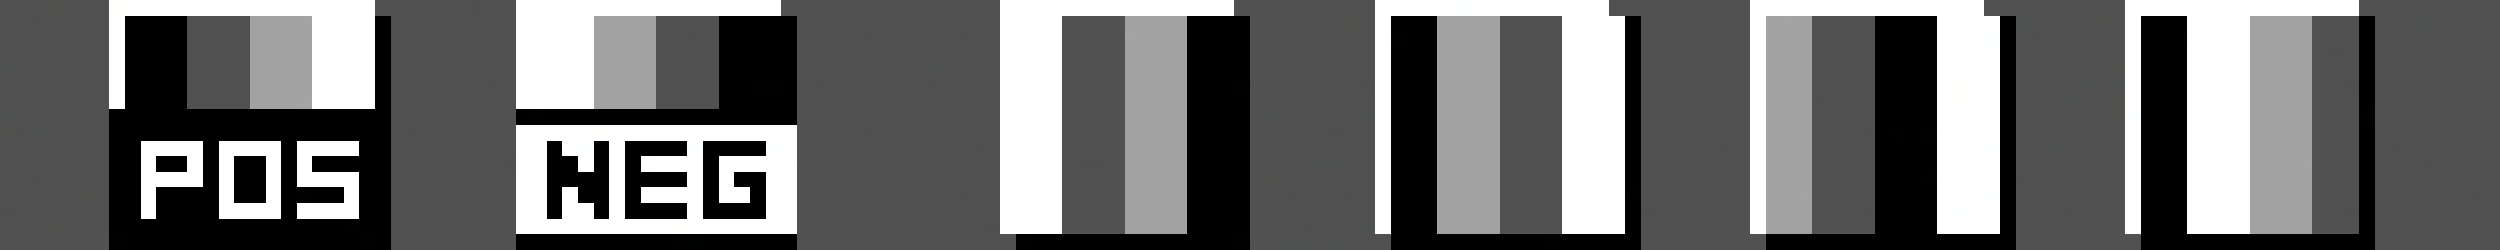 <svg xmlns="http://www.w3.org/2000/svg" viewBox="0 -0.5 160 16" shape-rendering="crispEdges">
<rect x="0" y="-0.5" width="160" height="16" fill="#333333" stroke="none"/>
<path stroke="#515151" d="M0 0h3M4 0h3M24 0h6M31 0h2M50 0h2M53 0h11M79 0h9M103 0h2M106 0h6M127 0h9M151 0h9M0 1h2M3 1h4M12 1h4M25 1h7M42 1h4M51 1h10M62 1h2M68 1h4M80 1h6M87 1h1M96 1h4M105 1h7M116 1h4M130 1h4M135 1h1M148 1h3M152 1h2M156 1h4M0 2h7M12 2h4M25 2h8M42 2h2M45 2h1M51 2h4M56 2h5M62 2h2M68 2h4M80 2h8M96 2h4M105 2h7M116 2h4M129 2h1M131 2h5M148 2h3M152 2h3M156 2h4M0 3h7M12 3h4M25 3h8M42 3h4M51 3h9M61 3h2M68 3h4M80 3h8M96 3h4M105 3h7M116 3h4M129 3h7M148 3h1M152 3h8M1 4h6M12 4h4M25 4h7M42 4h4M51 4h8M61 4h3M68 4h4M80 4h8M96 4h4M105 4h6M116 4h4M129 4h6M148 4h3M152 4h4M157 4h3M0 5h7M12 5h4M25 5h4M30 5h1M32 5h1M42 5h4M53 5h6M60 5h4M69 5h3M80 5h7M96 5h4M105 5h7M117 5h3M129 5h4M134 5h1M148 5h2M152 5h8M0 6h7M12 6h4M25 6h3M29 6h4M42 6h4M51 6h13M69 6h3M80 6h8M96 6h4M105 6h3M109 6h3M117 6h3M129 6h3M133 6h2M148 6h3M152 6h5M158 6h2M1 7h6M25 7h8M51 7h6M58 7h6M68 7h4M80 7h1M82 7h5M96 7h3M105 7h7M116 7h4M129 7h6M148 7h3M152 7h8M3 8h4M25 8h1M27 8h6M51 8h4M56 8h8M68 8h4M80 8h5M86 8h2M96 8h4M105 8h7M116 8h3M129 8h7M148 8h3M152 8h8M0 9h7M25 9h2M28 9h5M51 9h2M54 9h4M59 9h3M63 9h1M68 9h2M71 9h1M80 9h8M96 9h4M105 9h5M116 9h4M129 9h2M132 9h4M148 9h3M152 9h1M154 9h6M0 10h7M25 10h4M30 10h2M51 10h13M68 10h1M71 10h1M80 10h4M86 10h2M96 10h1M98 10h2M105 10h7M116 10h4M129 10h7M148 10h3M152 10h3M156 10h2M159 10h1M0 11h2M3 11h4M25 11h6M32 11h1M51 11h7M59 11h5M68 11h4M80 11h1M82 11h6M96 11h4M106 11h5M116 11h4M130 11h6M149 11h2M152 11h3M156 11h4M0 12h5M6 12h1M25 12h4M30 12h3M51 12h10M63 12h1M68 12h2M71 12h1M80 12h2M83 12h3M87 12h1M96 12h4M105 12h6M116 12h4M129 12h7M148 12h3M152 12h2M155 12h3M159 12h1M1 13h6M25 13h8M51 13h1M53 13h4M58 13h6M68 13h4M80 13h8M96 13h4M106 13h6M116 13h3M129 13h3M133 13h3M148 13h2M152 13h8M0 14h3M4 14h3M25 14h8M51 14h1M53 14h2M56 14h7M68 14h4M80 14h3M84 14h3M96 14h4M105 14h7M116 14h4M129 14h7M148 14h3M152 14h2M155 14h5M0 15h7M25 15h2M28 15h1M30 15h3M51 15h14M80 15h2M84 15h1M86 15h3M105 15h7M129 15h8M152 15h4M157 15h3" />
<path stroke="#515150" d="M3 0h1M52 0h1M105 0h1M86 1h1M134 1h1M60 3h1M63 3h1M135 4h1M29 5h1M51 5h1M68 5h1M116 5h1M68 6h1M108 6h1M135 6h1M99 7h1M135 7h1M0 8h1M53 9h1M58 9h1M70 9h1M111 9h1M158 10h1M31 11h1M58 11h1M81 11h1M111 11h1M5 12h1M111 12h1M57 13h1M3 14h1M52 14h1M55 14h1M154 14h1M27 15h1M156 15h1" />
<path stroke="#fffffe" d="M7 0h1M34 0h1M120 0h1M35 2h1M125 5h1M100 6h1M125 6h1M142 6h1M38 8h1M140 9h1M67 11h1M17 13h1M43 14h1" />
<path stroke="#ffffff" d="M8 0h2M11 0h9M21 0h2M33 0h1M35 0h6M42 0h8M64 0h15M88 0h5M94 0h9M112 0h8M121 0h6M136 0h15M7 1h1M20 1h4M33 1h5M64 1h4M88 1h1M100 1h4M112 1h1M124 1h4M136 1h1M140 1h4M7 2h1M20 2h4M33 2h2M36 2h2M65 2h3M88 2h1M100 2h4M112 2h1M124 2h3M136 2h1M141 2h3M7 3h1M20 3h4M33 3h5M64 3h4M88 3h1M100 3h4M112 3h1M124 3h4M136 3h1M140 3h4M7 4h1M20 4h4M33 4h5M64 4h1M66 4h2M88 4h1M100 4h4M112 4h1M124 4h4M136 4h1M140 4h4M7 5h1M20 5h4M33 5h2M36 5h2M64 5h4M88 5h1M100 5h4M112 5h1M124 5h1M126 5h2M136 5h1M140 5h4M7 6h1M20 6h4M33 6h2M36 6h2M64 6h4M88 6h1M101 6h3M112 6h1M124 6h1M126 6h2M136 6h1M140 6h1M143 6h1M64 7h4M88 7h1M100 7h4M112 7h1M124 7h4M140 7h4M33 8h5M39 8h12M64 8h1M66 8h2M88 8h1M100 8h4M112 8h1M124 8h4M136 8h1M140 8h1M142 8h2M9 9h4M14 9h4M19 9h4M33 9h2M36 9h1M39 9h1M50 9h1M64 9h4M88 9h1M100 9h4M112 9h1M124 9h3M136 9h1M141 9h3M9 10h1M14 10h1M17 10h1M19 10h1M33 10h2M37 10h1M39 10h1M42 10h3M46 10h3M64 10h4M88 10h1M100 10h3M112 10h1M124 10h4M136 10h1M141 10h3M9 11h4M14 11h1M17 11h1M19 11h4M33 11h2M39 11h1M44 11h1M46 11h1M49 11h2M64 11h3M88 11h1M100 11h4M112 11h1M124 11h4M136 11h1M140 11h2M143 11h1M9 12h1M14 12h1M17 12h1M22 12h1M33 12h1M36 12h1M39 12h1M41 12h4M46 12h2M49 12h2M64 12h4M88 12h1M100 12h4M112 12h1M124 12h3M136 12h1M140 12h4M9 13h1M14 13h3M19 13h4M33 13h2M36 13h2M39 13h1M44 13h1M49 13h2M64 13h4M88 13h1M100 13h4M112 13h1M124 13h1M126 13h2M136 13h1M140 13h2M143 13h1M33 14h5M39 14h4M44 14h1M46 14h5M64 14h4M88 14h1M100 14h4M112 14h1M124 14h4M136 14h1M140 14h1M142 14h2" />
<path stroke="#fffeff" d="M10 0h1M41 0h1M140 2h1M35 5h1M141 6h1M65 8h1M141 8h1M49 10h2M142 13h1M38 14h1M141 14h1" />
<path stroke="#feffff" d="M20 0h1M23 0h1M93 0h1M64 2h1M127 2h1M65 4h1M35 6h1M136 7h1M37 9h1M44 9h1M49 9h1M127 9h1M12 10h1M103 10h1M140 10h1M142 11h1M34 12h1M127 12h1M125 13h1" />
<path stroke="#515051" d="M30 0h1M2 1h1M55 2h1M61 2h1M130 2h1M149 3h1M31 5h1M52 5h1M59 5h1M87 5h1M116 6h1M1 8h1M26 8h1M55 8h1M85 8h1M119 8h1M62 9h1M110 9h1M153 9h1M32 10h1M69 10h2M155 10h1M2 11h1M129 11h1M61 12h1M82 12h1M86 12h1M158 12h1M105 13h1M119 13h1M132 13h1M150 13h1M63 14h1M83 14h1" />
<path stroke="#000000" d="M8 1h4M24 1h1M46 1h5M76 1h3M89 1h3M104 1h1M120 1h4M128 1h1M137 1h3M151 1h1M8 2h4M24 2h1M46 2h5M76 2h4M90 2h2M104 2h1M120 2h2M123 2h1M128 2h1M137 2h3M151 2h1M8 3h4M24 3h1M46 3h5M76 3h4M89 3h3M104 3h1M120 3h4M128 3h1M137 3h3M151 3h1M8 4h4M24 4h1M46 4h5M76 4h1M78 4h2M89 4h1M91 4h1M104 4h1M120 4h4M128 4h1M137 4h3M151 4h1M8 5h4M46 5h2M50 5h1M76 5h3M89 5h3M104 5h1M121 5h3M128 5h1M137 5h3M8 6h4M24 6h1M46 6h5M76 6h4M89 6h3M104 6h1M120 6h4M128 6h1M137 6h3M151 6h1M7 7h9M18 7h7M33 7h1M35 7h11M47 7h4M76 7h4M89 7h2M104 7h1M120 7h4M128 7h1M138 7h2M7 8h15M23 8h2M76 8h4M89 8h3M104 8h1M120 8h1M122 8h1M128 8h1M137 8h3M7 9h2M13 9h1M18 9h1M23 9h2M35 9h1M38 9h1M40 9h4M45 9h4M78 9h2M89 9h3M104 9h1M120 9h4M128 9h1M137 9h3M151 9h1M7 10h2M10 10h2M13 10h1M15 10h1M18 10h1M20 10h5M35 10h2M38 10h1M40 10h1M45 10h1M76 10h1M78 10h2M89 10h3M104 10h1M120 10h2M128 10h1M138 10h2M151 10h1M7 11h2M13 11h1M15 11h2M18 11h1M23 11h2M35 11h4M40 11h4M45 11h1M47 11h2M76 11h4M89 11h3M104 11h1M120 11h3M128 11h1M137 11h3M151 11h1M7 12h2M10 12h4M15 12h2M18 12h1M20 12h2M23 12h1M35 12h1M37 12h2M40 12h1M48 12h1M76 12h4M89 12h3M120 12h2M123 12h1M128 12h1M138 12h2M151 12h1M8 13h1M10 13h4M18 13h1M23 13h2M35 13h1M38 13h1M42 13h2M45 13h4M76 13h4M89 13h3M104 13h1M120 13h4M128 13h1M137 13h3M151 13h1M7 14h15M23 14h2M76 14h1M78 14h2M89 14h3M104 14h1M120 14h2M123 14h1M128 14h1M137 14h2M151 14h1M8 15h3M12 15h11M24 15h1M33 15h6M40 15h3M45 15h6M66 15h11M78 15h1M89 15h10M100 15h5M113 15h16M137 15h11M149 15h3" />
<path stroke="#a2a2a2" d="M16 1h3M38 1h4M72 1h4M93 1h3M113 1h1M115 1h1M144 1h4M16 2h4M39 2h3M73 2h3M93 2h3M113 2h3M144 2h4M16 3h4M38 3h4M72 3h2M75 3h1M92 3h4M113 3h3M144 3h4M16 4h4M38 4h4M72 4h4M92 4h4M113 4h3M144 4h4M16 5h4M38 5h4M72 5h2M92 5h4M113 5h3M145 5h3M16 6h3M38 6h4M72 6h4M92 6h4M113 6h3M144 6h2M147 6h1M72 7h4M92 7h4M113 7h1M115 7h1M144 7h4M72 8h4M92 8h4M113 8h3M144 8h4M72 9h4M92 9h2M95 9h1M113 9h3M144 9h4M72 10h4M92 10h3M113 10h3M144 10h1M146 10h1M72 11h1M74 11h2M92 11h4M113 11h3M144 11h4M72 12h4M92 12h2M95 12h1M113 12h2M144 12h4M73 13h3M92 13h4M113 13h3M144 13h4M72 14h4M92 14h4M113 14h3M144 14h4" />
<path stroke="#a2a3a2" d="M19 1h1M114 1h1M72 2h1M19 6h1M147 10h1M115 12h1" />
<path stroke="#505151" d="M32 1h1M61 1h1M129 1h1M154 1h2M155 2h1M150 3h1M0 4h1M32 4h1M59 4h2M111 4h1M156 4h1M133 5h1M135 5h1M28 6h1M132 6h1M157 6h1M0 7h1M57 7h1M81 7h1M87 7h1M2 8h1M27 9h1M131 9h1M29 10h1M84 10h2M97 10h1M105 11h1M148 11h1M155 11h1M29 12h1M62 12h1M70 12h1M154 12h1M52 13h1M87 14h1M29 15h1M82 15h2M85 15h1" />
<path stroke="#010000" d="M79 1h1M90 4h1M24 5h1M151 5h1M16 7h1M91 7h1M22 8h1M151 8h1M76 9h2M16 10h1M77 10h1M122 10h2M24 12h1M45 12h1M122 12h1M7 13h1M40 13h1M139 14h1M39 15h1" />
<path stroke="#a2a2a3" d="M92 1h1M38 2h1M74 5h1M145 10h1M73 11h1M72 13h1" />
<path stroke="#515050" d="M44 2h1" />
<path stroke="#000100" d="M89 2h1M48 5h2M79 5h1M34 7h1M151 7h1M121 8h1M123 8h1M123 11h1M19 12h1M104 12h1M22 14h1M7 15h1M23 15h1M43 15h1M79 15h1M99 15h1" />
<path stroke="#a3a2a2" d="M92 2h1M74 3h1M75 5h1M144 5h1M146 6h1M114 7h1M94 9h1M95 10h1M94 12h1" />
<path stroke="#000001" d="M122 2h1M77 4h1M120 5h1M17 7h1M46 7h1M137 7h1M137 10h1M137 12h1M41 13h1M77 14h1M122 14h1M11 15h1M77 15h1M148 15h1" />
<path stroke="#505051" d="M150 5h1M0 13h1" />
<path stroke="#fffefe" d="M41 10h1" />
<path stroke="#fefeff" d="M45 14h1" />
<path stroke="#000101" d="M44 15h1M65 15h1" />
<path stroke="#505150" d="M112 15h1" />
</svg>